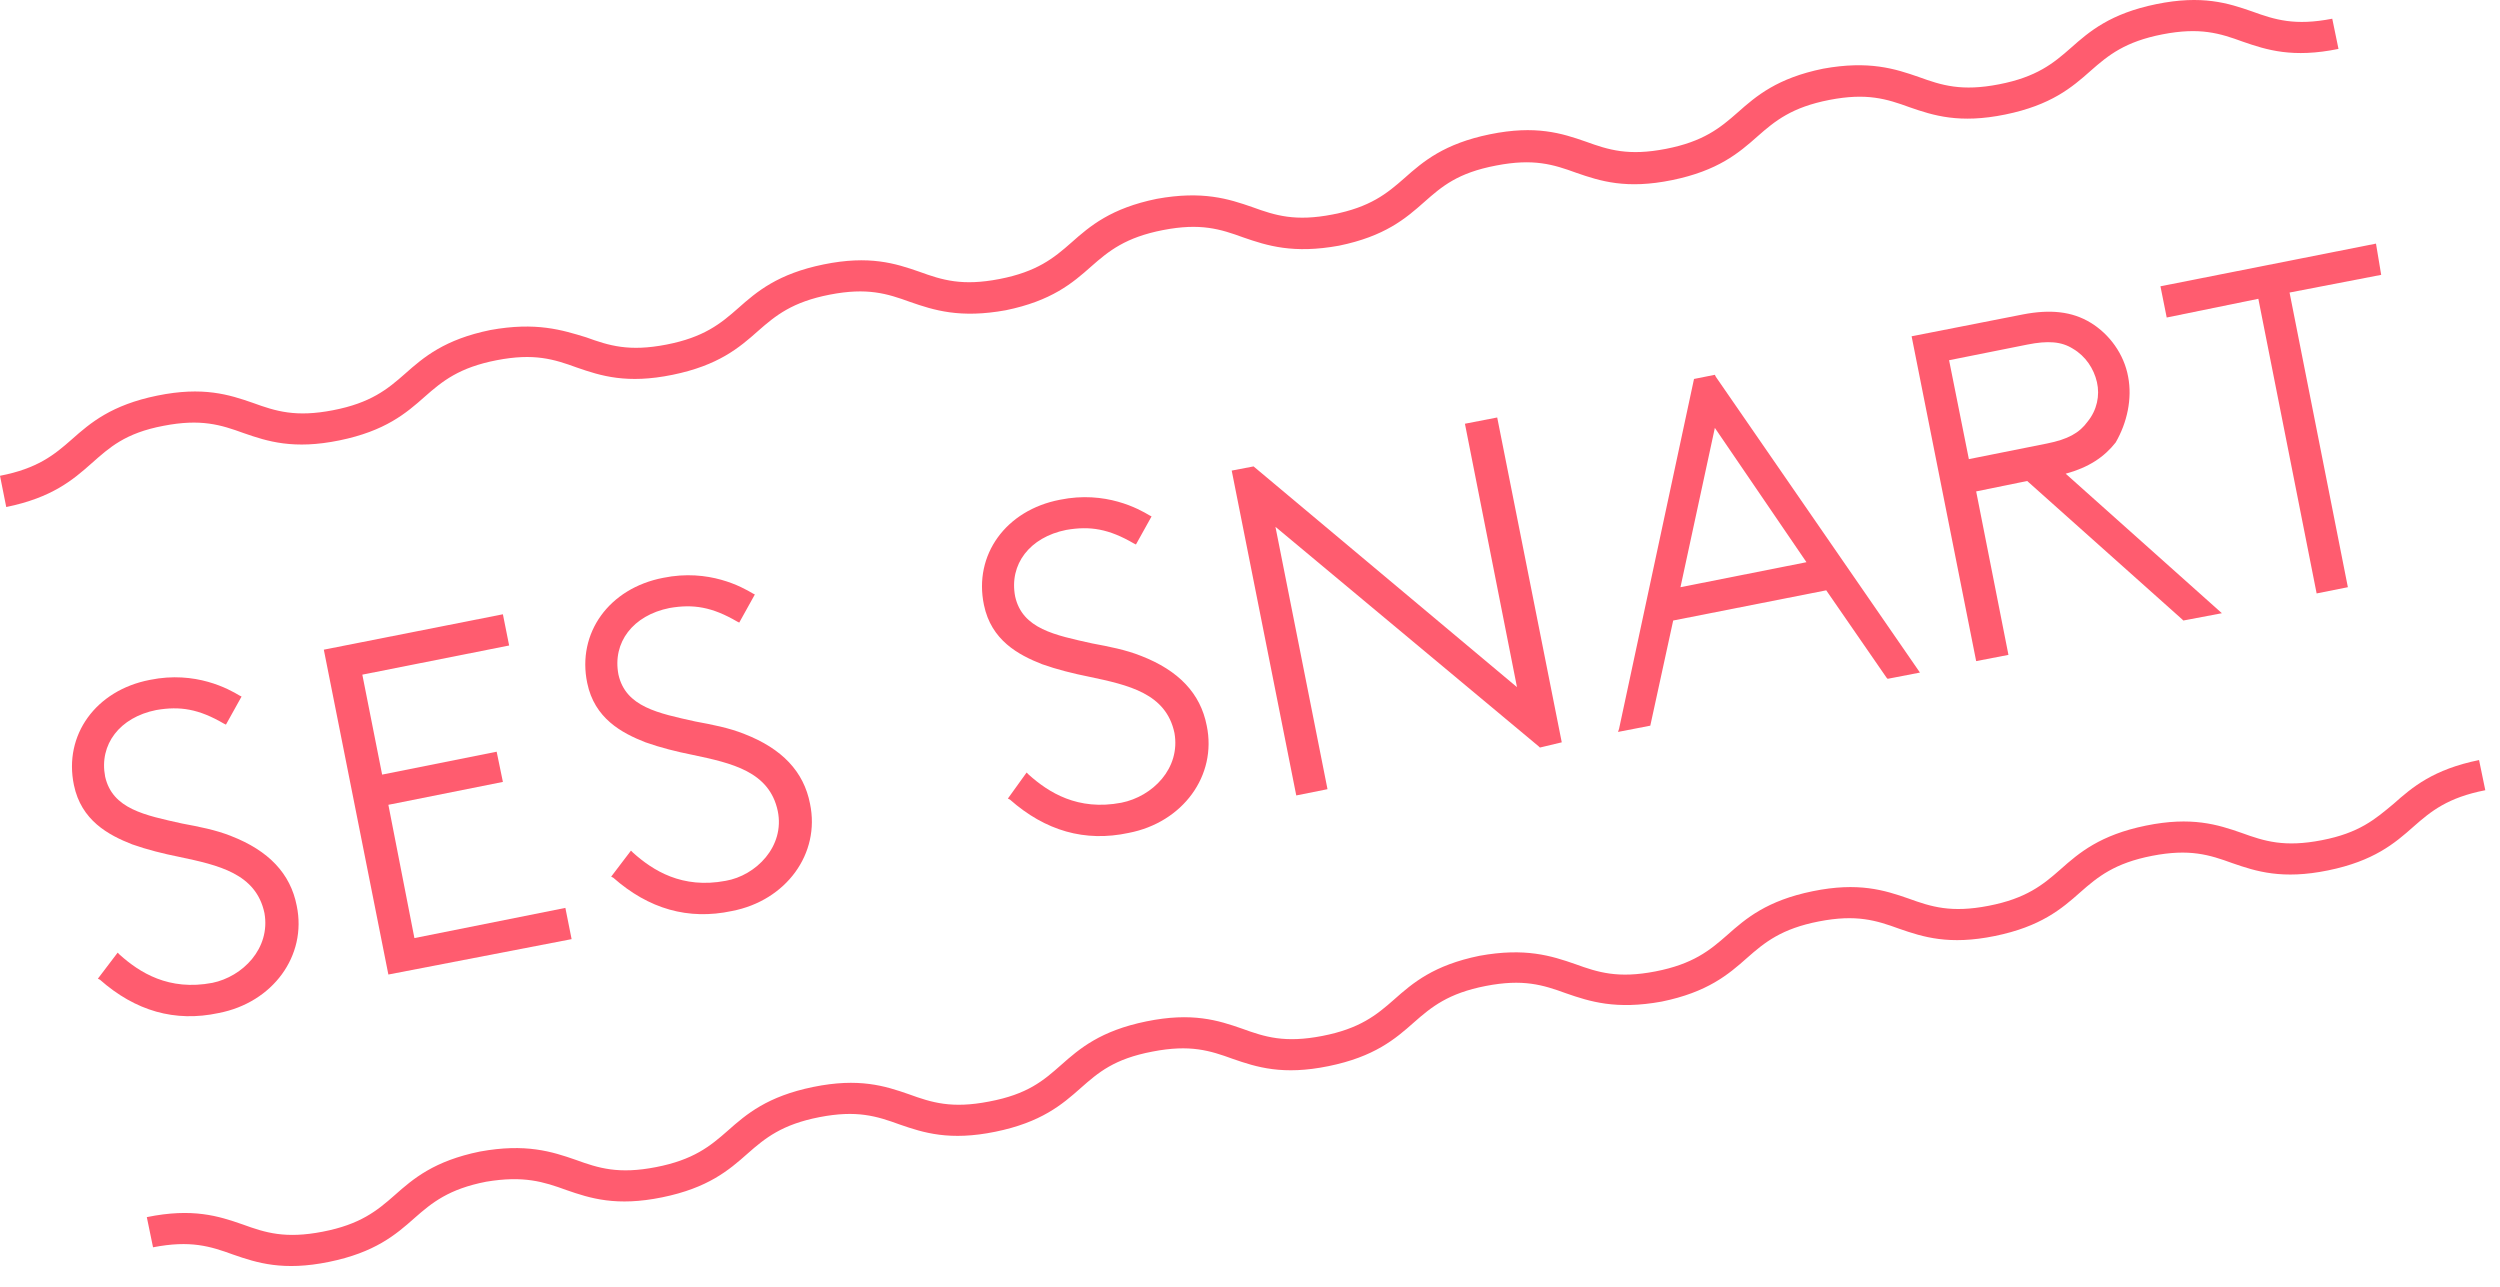 <svg width="101" height="52" viewBox="0 0 101 52" fill="none" xmlns="http://www.w3.org/2000/svg">
<path d="M8.581 39.707C6.814 40.044 5.636 39.286 4.837 38.571L4.753 38.487L3.954 39.539L4.038 39.581C5.468 40.843 7.066 41.306 8.833 40.927C11.02 40.506 12.409 38.614 11.988 36.594C11.736 35.291 10.852 34.365 9.338 33.776C8.707 33.524 8.034 33.398 7.361 33.271C5.847 32.935 4.543 32.682 4.248 31.378C3.996 30.075 4.837 28.981 6.309 28.686C7.277 28.518 8.034 28.644 9.043 29.233L9.128 29.275L9.759 28.14L9.674 28.098C9.254 27.845 7.908 27.088 6.057 27.467C3.87 27.887 2.566 29.696 2.986 31.715C3.281 33.145 4.374 33.734 5.342 34.113C5.931 34.323 6.604 34.491 7.235 34.617C8.833 34.954 10.347 35.291 10.684 36.889C10.936 38.319 9.801 39.455 8.581 39.707Z" fill="#FF5C6F"/>
<path d="M20.569 26.078L20.317 24.817L13.082 26.247L15.69 39.371L23.093 37.941L22.841 36.679L16.742 37.898L15.69 32.514L20.317 31.589L20.065 30.369L15.438 31.294L14.638 27.256L20.569 26.078Z" fill="#FF5C6F"/>
<path d="M29.318 35.585C27.552 35.921 26.374 35.164 25.575 34.449L25.491 34.365L24.691 35.417L24.775 35.459C26.206 36.721 27.804 37.183 29.571 36.805C31.758 36.384 33.146 34.491 32.725 32.472C32.473 31.168 31.59 30.243 30.075 29.654C29.445 29.401 28.771 29.275 28.098 29.149C26.584 28.813 25.28 28.56 24.986 27.256C24.733 25.952 25.575 24.859 27.047 24.564C28.014 24.396 28.771 24.522 29.781 25.111L29.865 25.153L30.496 24.017L30.412 23.975C29.991 23.723 28.645 22.966 26.794 23.344C24.607 23.765 23.303 25.574 23.724 27.593C24.018 29.023 25.112 29.612 26.079 29.99C26.668 30.201 27.341 30.369 27.972 30.495C29.571 30.832 31.085 31.168 31.422 32.767C31.716 34.197 30.538 35.375 29.318 35.585Z" fill="#FF5C6F"/>
<path d="M45.303 32.43C43.536 32.767 42.359 32.01 41.559 31.294L41.475 31.21L40.718 32.262L40.802 32.304C42.232 33.566 43.831 34.029 45.597 33.65C47.785 33.229 49.173 31.337 48.752 29.317C48.5 28.013 47.617 27.088 46.102 26.499C45.471 26.247 44.798 26.121 44.125 25.994C42.611 25.658 41.307 25.405 41.013 24.102C40.76 22.797 41.602 21.704 43.074 21.409C44.041 21.241 44.798 21.367 45.808 21.956L45.892 21.998L46.523 20.863L46.439 20.82C46.018 20.568 44.672 19.811 42.821 20.19C40.634 20.61 39.33 22.419 39.751 24.438C40.045 25.868 41.139 26.457 42.106 26.836C42.695 27.046 43.368 27.214 43.999 27.34C45.597 27.677 47.112 28.013 47.448 29.612C47.701 31.042 46.565 32.178 45.303 32.43Z" fill="#FF5C6F"/>
<path d="M61.286 27.761L50.644 18.843L49.761 19.012L52.369 32.136L53.631 31.883L51.528 21.283L62.17 30.159L62.212 30.201L63.095 29.99L60.487 16.866L59.183 17.119L61.286 27.761Z" fill="#FF5C6F"/>
<path d="M69.28 15.142L68.438 15.31L65.41 29.444L65.368 29.57L66.672 29.317L67.597 25.069L73.78 23.849L76.22 27.383L76.262 27.424L77.566 27.172L69.322 15.226L69.28 15.142ZM72.981 22.713L67.891 23.723L69.28 17.287L72.981 22.713Z" fill="#FF5C6F"/>
<path d="M85.978 15.226C85.81 14.301 85.221 13.501 84.464 13.039C83.707 12.576 82.823 12.492 81.73 12.702L77.229 13.586L79.837 26.709L81.141 26.457L79.837 19.853L81.898 19.432L88.165 25.027L88.207 25.069L89.764 24.774L83.454 19.138C84.38 18.886 85.011 18.465 85.473 17.876C85.936 17.077 86.146 16.109 85.978 15.226ZM78.743 14.553L81.898 13.922C82.739 13.754 83.286 13.796 83.749 14.09C84.253 14.385 84.59 14.889 84.716 15.436C84.842 15.983 84.716 16.572 84.338 17.035C84.001 17.497 83.538 17.75 82.697 17.918L79.542 18.549L78.743 14.553Z" fill="#FF5C6F"/>
<path d="M94.854 23.723L92.498 11.819L96.2 11.104L95.99 9.842L87.282 11.566L87.535 12.828L91.237 12.071L93.592 23.975L94.854 23.723Z" fill="#FF5C6F"/>
<path d="M22.882 48.078C23.85 48.414 24.901 48.751 26.752 48.372C28.603 47.994 29.444 47.279 30.201 46.606C30.916 45.975 31.59 45.428 33.104 45.133C34.618 44.839 35.417 45.091 36.343 45.428C37.31 45.764 38.362 46.101 40.213 45.722C42.063 45.344 42.905 44.629 43.662 43.956C44.377 43.325 45.008 42.778 46.564 42.483C48.079 42.189 48.878 42.441 49.803 42.778C50.771 43.114 51.822 43.451 53.673 43.072C55.524 42.694 56.365 41.979 57.122 41.306C57.837 40.675 58.51 40.128 60.025 39.833C61.539 39.539 62.338 39.791 63.264 40.128C64.231 40.464 65.283 40.801 67.133 40.464C68.984 40.086 69.826 39.371 70.583 38.698C71.298 38.067 71.971 37.52 73.485 37.225C74.999 36.931 75.799 37.183 76.724 37.52C77.692 37.856 78.743 38.193 80.594 37.814C82.445 37.436 83.286 36.721 84.043 36.048C84.758 35.417 85.431 34.87 86.945 34.575C88.46 34.281 89.259 34.533 90.184 34.87C91.152 35.206 92.204 35.543 94.054 35.164C95.905 34.786 96.746 34.071 97.504 33.398C98.219 32.767 98.892 32.22 100.406 31.925L100.154 30.706C98.303 31.084 97.461 31.799 96.704 32.472C95.947 33.103 95.316 33.65 93.802 33.944C92.288 34.239 91.488 33.986 90.563 33.65C89.596 33.313 88.544 32.977 86.693 33.355C84.842 33.734 84.001 34.449 83.244 35.122C82.529 35.753 81.856 36.3 80.341 36.594C78.827 36.889 78.028 36.636 77.103 36.3C76.135 35.964 75.084 35.627 73.233 36.005C71.382 36.384 70.541 37.099 69.784 37.772C69.068 38.403 68.395 38.95 66.881 39.245C65.367 39.539 64.568 39.286 63.642 38.95C62.675 38.614 61.623 38.277 59.772 38.614C57.922 38.992 57.08 39.707 56.323 40.38C55.608 41.011 54.935 41.558 53.421 41.852C51.906 42.147 51.107 41.895 50.182 41.558C49.214 41.221 48.163 40.885 46.312 41.264C44.461 41.642 43.62 42.357 42.863 43.03C42.148 43.661 41.517 44.208 39.96 44.502C38.446 44.797 37.647 44.544 36.721 44.208C35.754 43.871 34.702 43.535 32.852 43.913C31.001 44.292 30.159 45.007 29.402 45.68C28.687 46.311 28.014 46.858 26.5 47.152C24.986 47.447 24.186 47.194 23.261 46.858C22.294 46.522 21.242 46.185 19.391 46.522C17.54 46.9 16.699 47.615 15.942 48.288C15.227 48.919 14.554 49.466 13.039 49.76C11.525 50.055 10.726 49.803 9.801 49.466C8.833 49.129 7.781 48.793 5.931 49.172L6.183 50.391C7.697 50.097 8.497 50.349 9.422 50.686C10.389 51.022 11.441 51.359 13.292 50.98C15.143 50.602 15.984 49.887 16.741 49.214C17.456 48.583 18.129 48.036 19.643 47.741C21.158 47.489 21.957 47.741 22.882 48.078Z" fill="#FF5C6F"/>
<path d="M6.604 17.203C8.118 16.909 8.918 17.161 9.843 17.497C10.81 17.834 11.862 18.171 13.713 17.792C15.564 17.413 16.405 16.698 17.162 16.025C17.877 15.394 18.55 14.848 20.064 14.553C21.579 14.259 22.378 14.511 23.303 14.848C24.271 15.184 25.322 15.521 27.173 15.142C29.024 14.763 29.865 14.048 30.622 13.375C31.337 12.744 32.011 12.197 33.525 11.903C35.039 11.609 35.838 11.861 36.764 12.197C37.731 12.534 38.783 12.87 40.634 12.534C42.484 12.155 43.326 11.44 44.083 10.767C44.798 10.136 45.471 9.59 46.985 9.295C48.499 9.001 49.299 9.253 50.224 9.59C51.192 9.926 52.243 10.262 54.094 9.926C55.945 9.547 56.786 8.832 57.543 8.159C58.258 7.528 58.889 6.982 60.446 6.687C61.96 6.393 62.759 6.645 63.684 6.982C64.652 7.318 65.704 7.655 67.554 7.276C69.405 6.897 70.246 6.182 71.004 5.509C71.719 4.878 72.392 4.332 73.906 4.037C75.42 3.743 76.219 3.995 77.145 4.332C78.112 4.668 79.164 5.005 81.015 4.626C82.866 4.247 83.707 3.532 84.464 2.859C85.179 2.228 85.852 1.682 87.366 1.387C88.881 1.093 89.68 1.345 90.605 1.682C91.573 2.018 92.624 2.355 94.475 1.976L94.223 0.756C92.709 1.051 91.909 0.798 90.984 0.462C90.016 0.125 88.965 -0.211 87.114 0.167C85.263 0.546 84.422 1.261 83.665 1.934C82.95 2.565 82.277 3.112 80.762 3.406C79.248 3.701 78.449 3.448 77.523 3.112C76.556 2.775 75.504 2.439 73.654 2.775C71.803 3.154 70.962 3.869 70.204 4.542C69.489 5.173 68.816 5.72 67.302 6.014C65.788 6.309 64.989 6.056 64.063 5.72C63.096 5.383 62.044 5.047 60.193 5.425C58.342 5.804 57.501 6.519 56.744 7.192C56.029 7.823 55.356 8.37 53.842 8.664C52.327 8.959 51.528 8.706 50.603 8.37C49.635 8.033 48.584 7.697 46.733 8.033C44.882 8.412 44.041 9.127 43.284 9.8C42.569 10.431 41.895 10.978 40.381 11.272C38.867 11.566 38.068 11.314 37.142 10.978C36.175 10.641 35.123 10.305 33.272 10.683C31.422 11.062 30.58 11.777 29.823 12.45C29.108 13.081 28.435 13.628 26.921 13.922C25.407 14.216 24.607 13.964 23.682 13.628C22.714 13.333 21.663 12.997 19.812 13.333C17.961 13.712 17.12 14.427 16.363 15.1C15.648 15.731 14.975 16.278 13.46 16.572C11.946 16.867 11.147 16.614 10.222 16.278C9.254 15.941 8.202 15.605 6.352 15.983C4.501 16.362 3.66 17.077 2.902 17.75C2.187 18.381 1.514 18.928 0 19.222L0.252 20.484C2.103 20.105 2.944 19.39 3.702 18.717C4.417 18.086 5.048 17.497 6.604 17.203Z" fill="#FF5C6F"/>
</svg>
